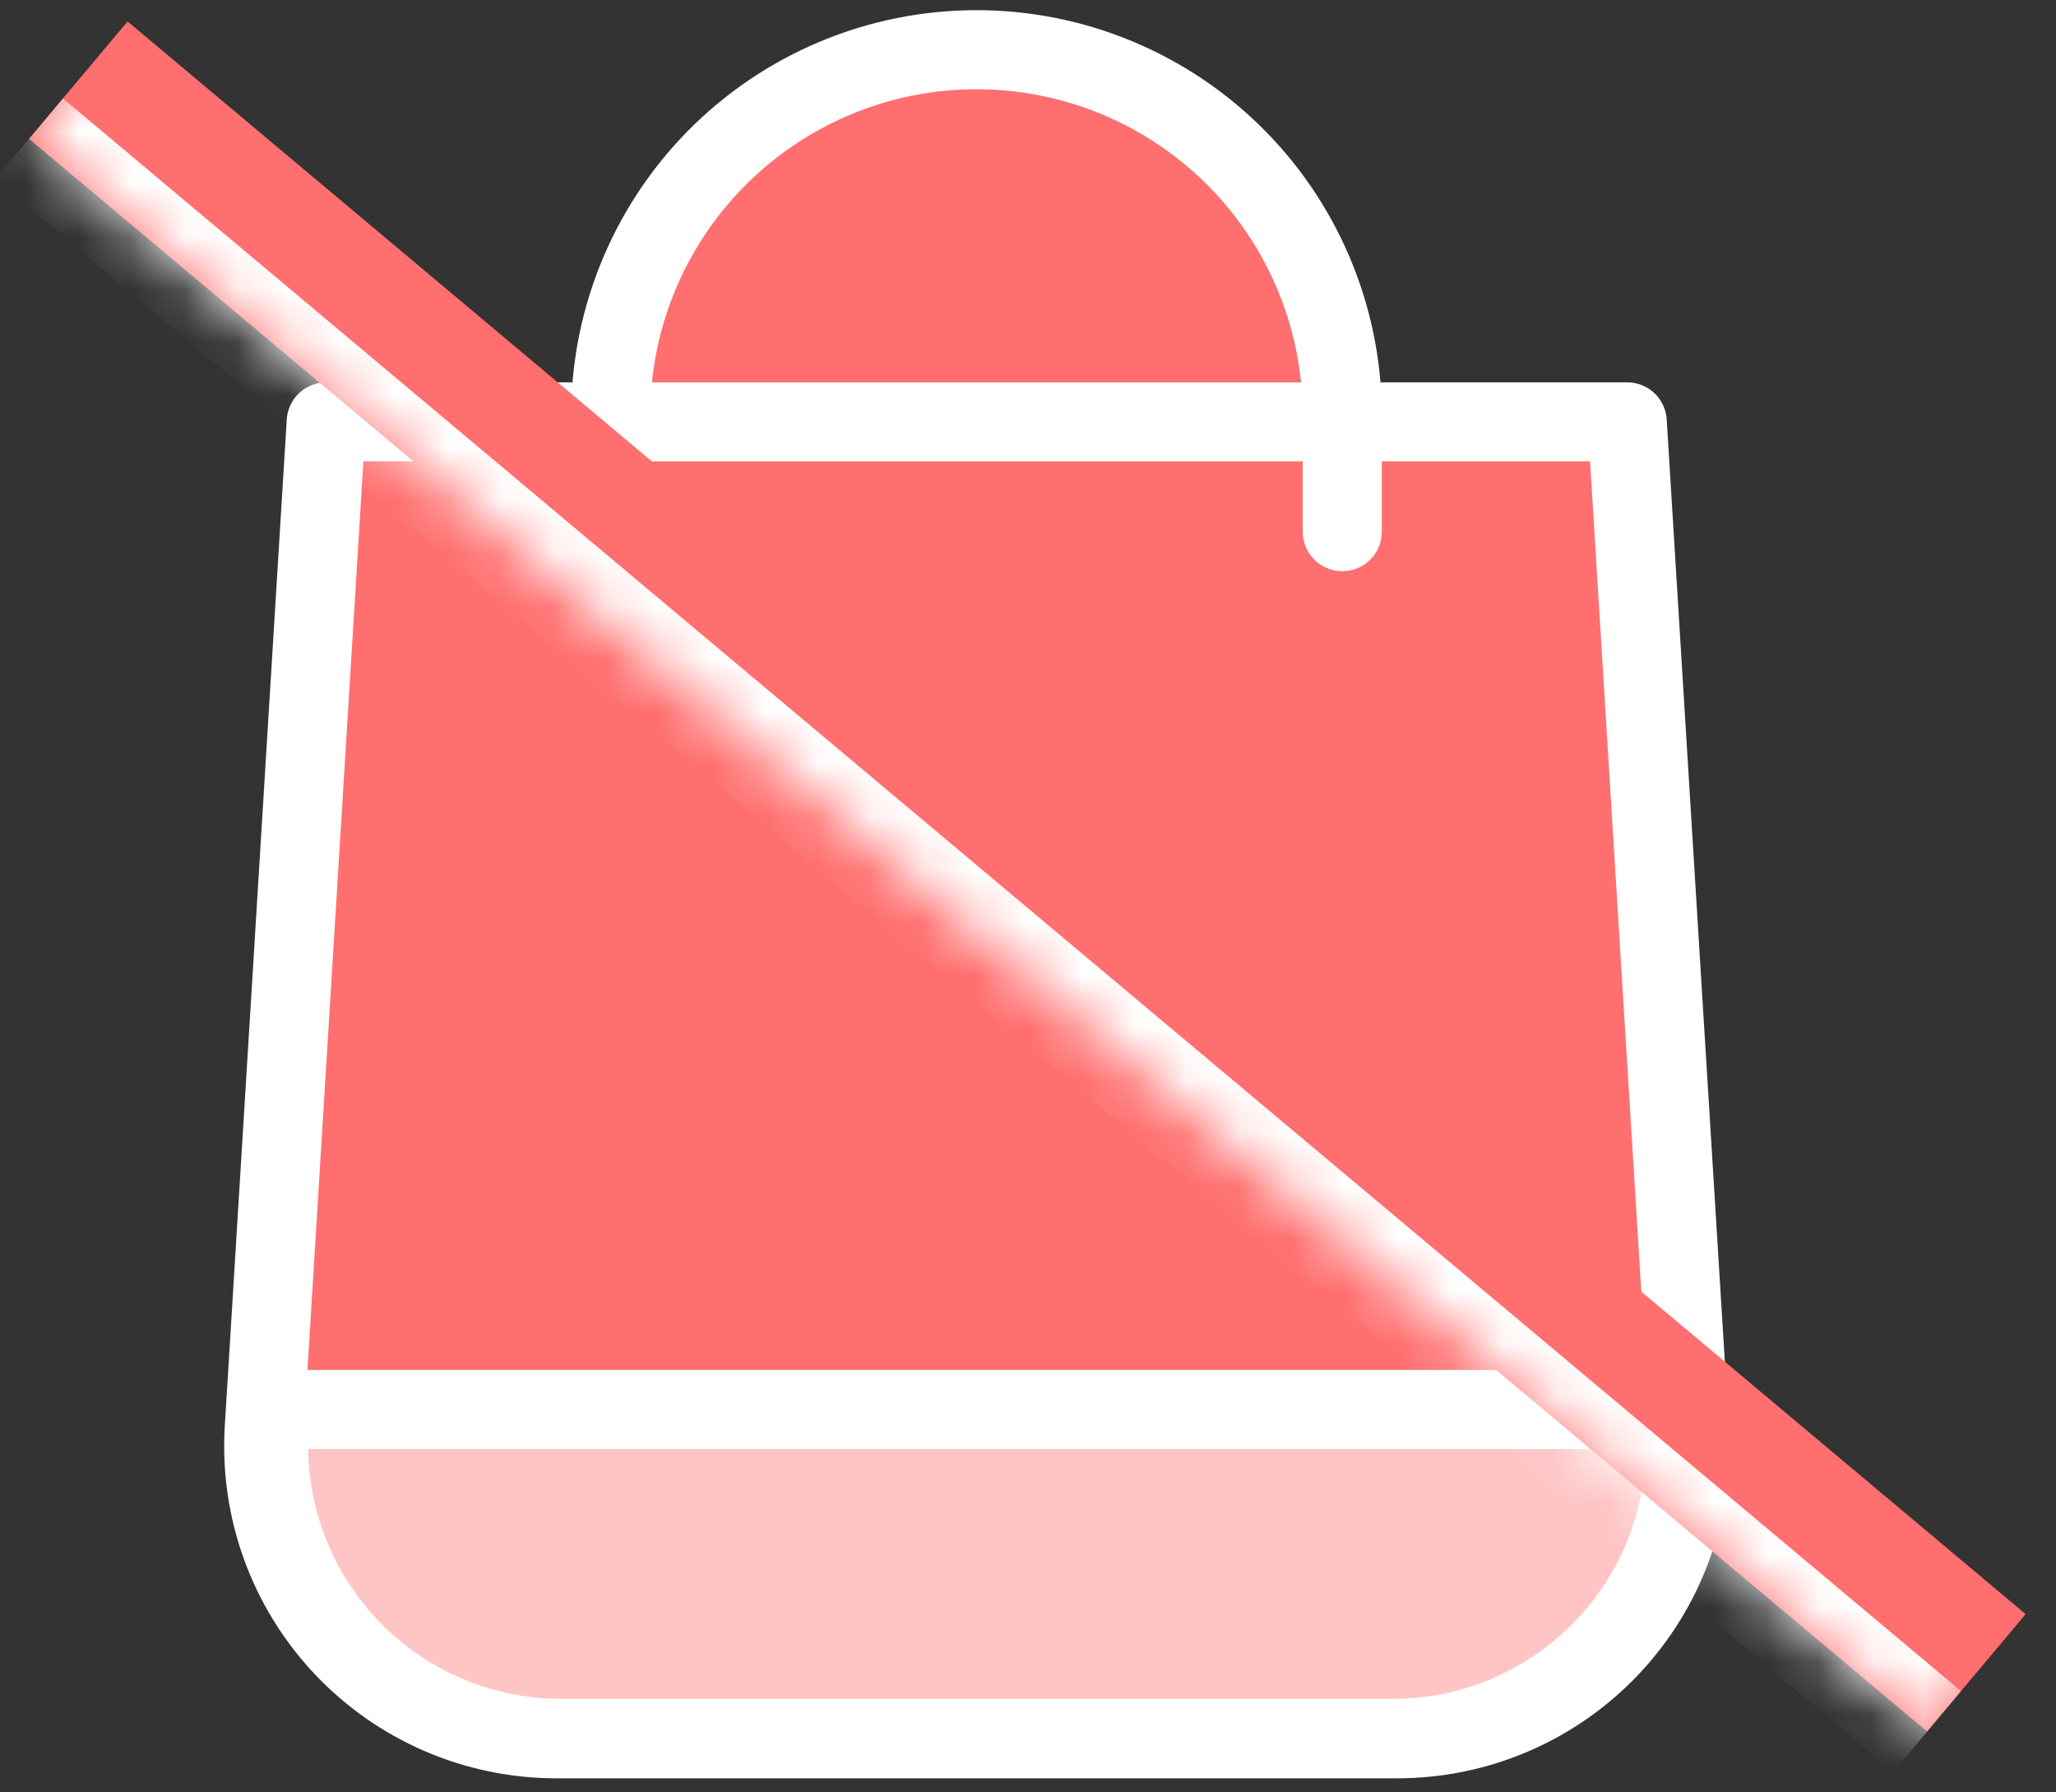 <svg width="39" height="34" viewBox="0 0 39 34" fill="none" xmlns="http://www.w3.org/2000/svg">
<rect x="0" y="0" width="39" height="34" fill="#333333" stroke="none"/>
<ellipse cx="18.5" cy="8.5" rx="6.5" ry="7.5" fill="#FF6F6F"/>
<path d="M6.188 8.003H30.867L31.491 18.129L32.045 27.089C32.092 27.846 31.983 28.603 31.726 29.316C31.469 30.029 31.069 30.681 30.55 31.233C30.031 31.785 29.405 32.225 28.71 32.526C28.015 32.827 27.265 32.982 26.507 32.983H10.55C9.793 32.982 9.043 32.827 8.348 32.526C7.653 32.225 7.026 31.785 6.507 31.233C5.989 30.681 5.588 30.029 5.331 29.316C5.074 28.603 4.966 27.846 5.013 27.089L6.188 8.003Z" fill="#FF6F6F" stroke="white" stroke-width="1.5" stroke-miterlimit="10" stroke-linecap="round" stroke-linejoin="round"/>
<path d="M5.133 26.736H31.932L31.953 27.013C32.01 27.774 31.909 28.54 31.656 29.261C31.404 29.982 31.005 30.643 30.485 31.203C29.965 31.762 29.335 32.209 28.635 32.514C27.935 32.819 27.179 32.977 26.415 32.976H10.654C9.889 32.977 9.131 32.82 8.429 32.514C7.728 32.209 7.097 31.761 6.576 31.2C6.056 30.639 5.657 29.976 5.405 29.253C5.153 28.53 5.053 27.763 5.112 27L5.133 26.736Z" fill="white" fill-opacity="0.6" stroke="white" stroke-width="1.5" stroke-miterlimit="10" stroke-linecap="round" stroke-linejoin="round"/>
<path d="M11.585 10.085V8.004C11.569 7.082 11.736 6.167 12.078 5.311C12.419 4.455 12.928 3.676 13.574 3.018C14.22 2.361 14.99 1.839 15.84 1.483C16.689 1.126 17.602 0.943 18.523 0.943C19.445 0.943 20.357 1.126 21.207 1.483C22.056 1.839 22.827 2.361 23.473 3.018C24.119 3.676 24.627 4.455 24.968 5.311C25.31 6.167 25.477 7.082 25.461 8.004V10.085" stroke="white" stroke-width="1.5" stroke-miterlimit="10" stroke-linecap="round" stroke-linejoin="round"/>
<mask id="path-5-inside-1_366_28" fill="white">
<path d="M2.42 0.407L38.424 30.618L36.555 32.845L0.551 2.634L2.42 0.407Z"/>
</mask>
<path d="M2.42 0.407L38.424 30.618L36.555 32.845L0.551 2.634L2.42 0.407Z" fill="#FF6F6F"/>
<path d="M37.198 32.079L1.194 1.868L-0.092 3.4L35.913 33.611L37.198 32.079Z" fill="white" mask="url(#path-5-inside-1_366_28)"/>
</svg>
